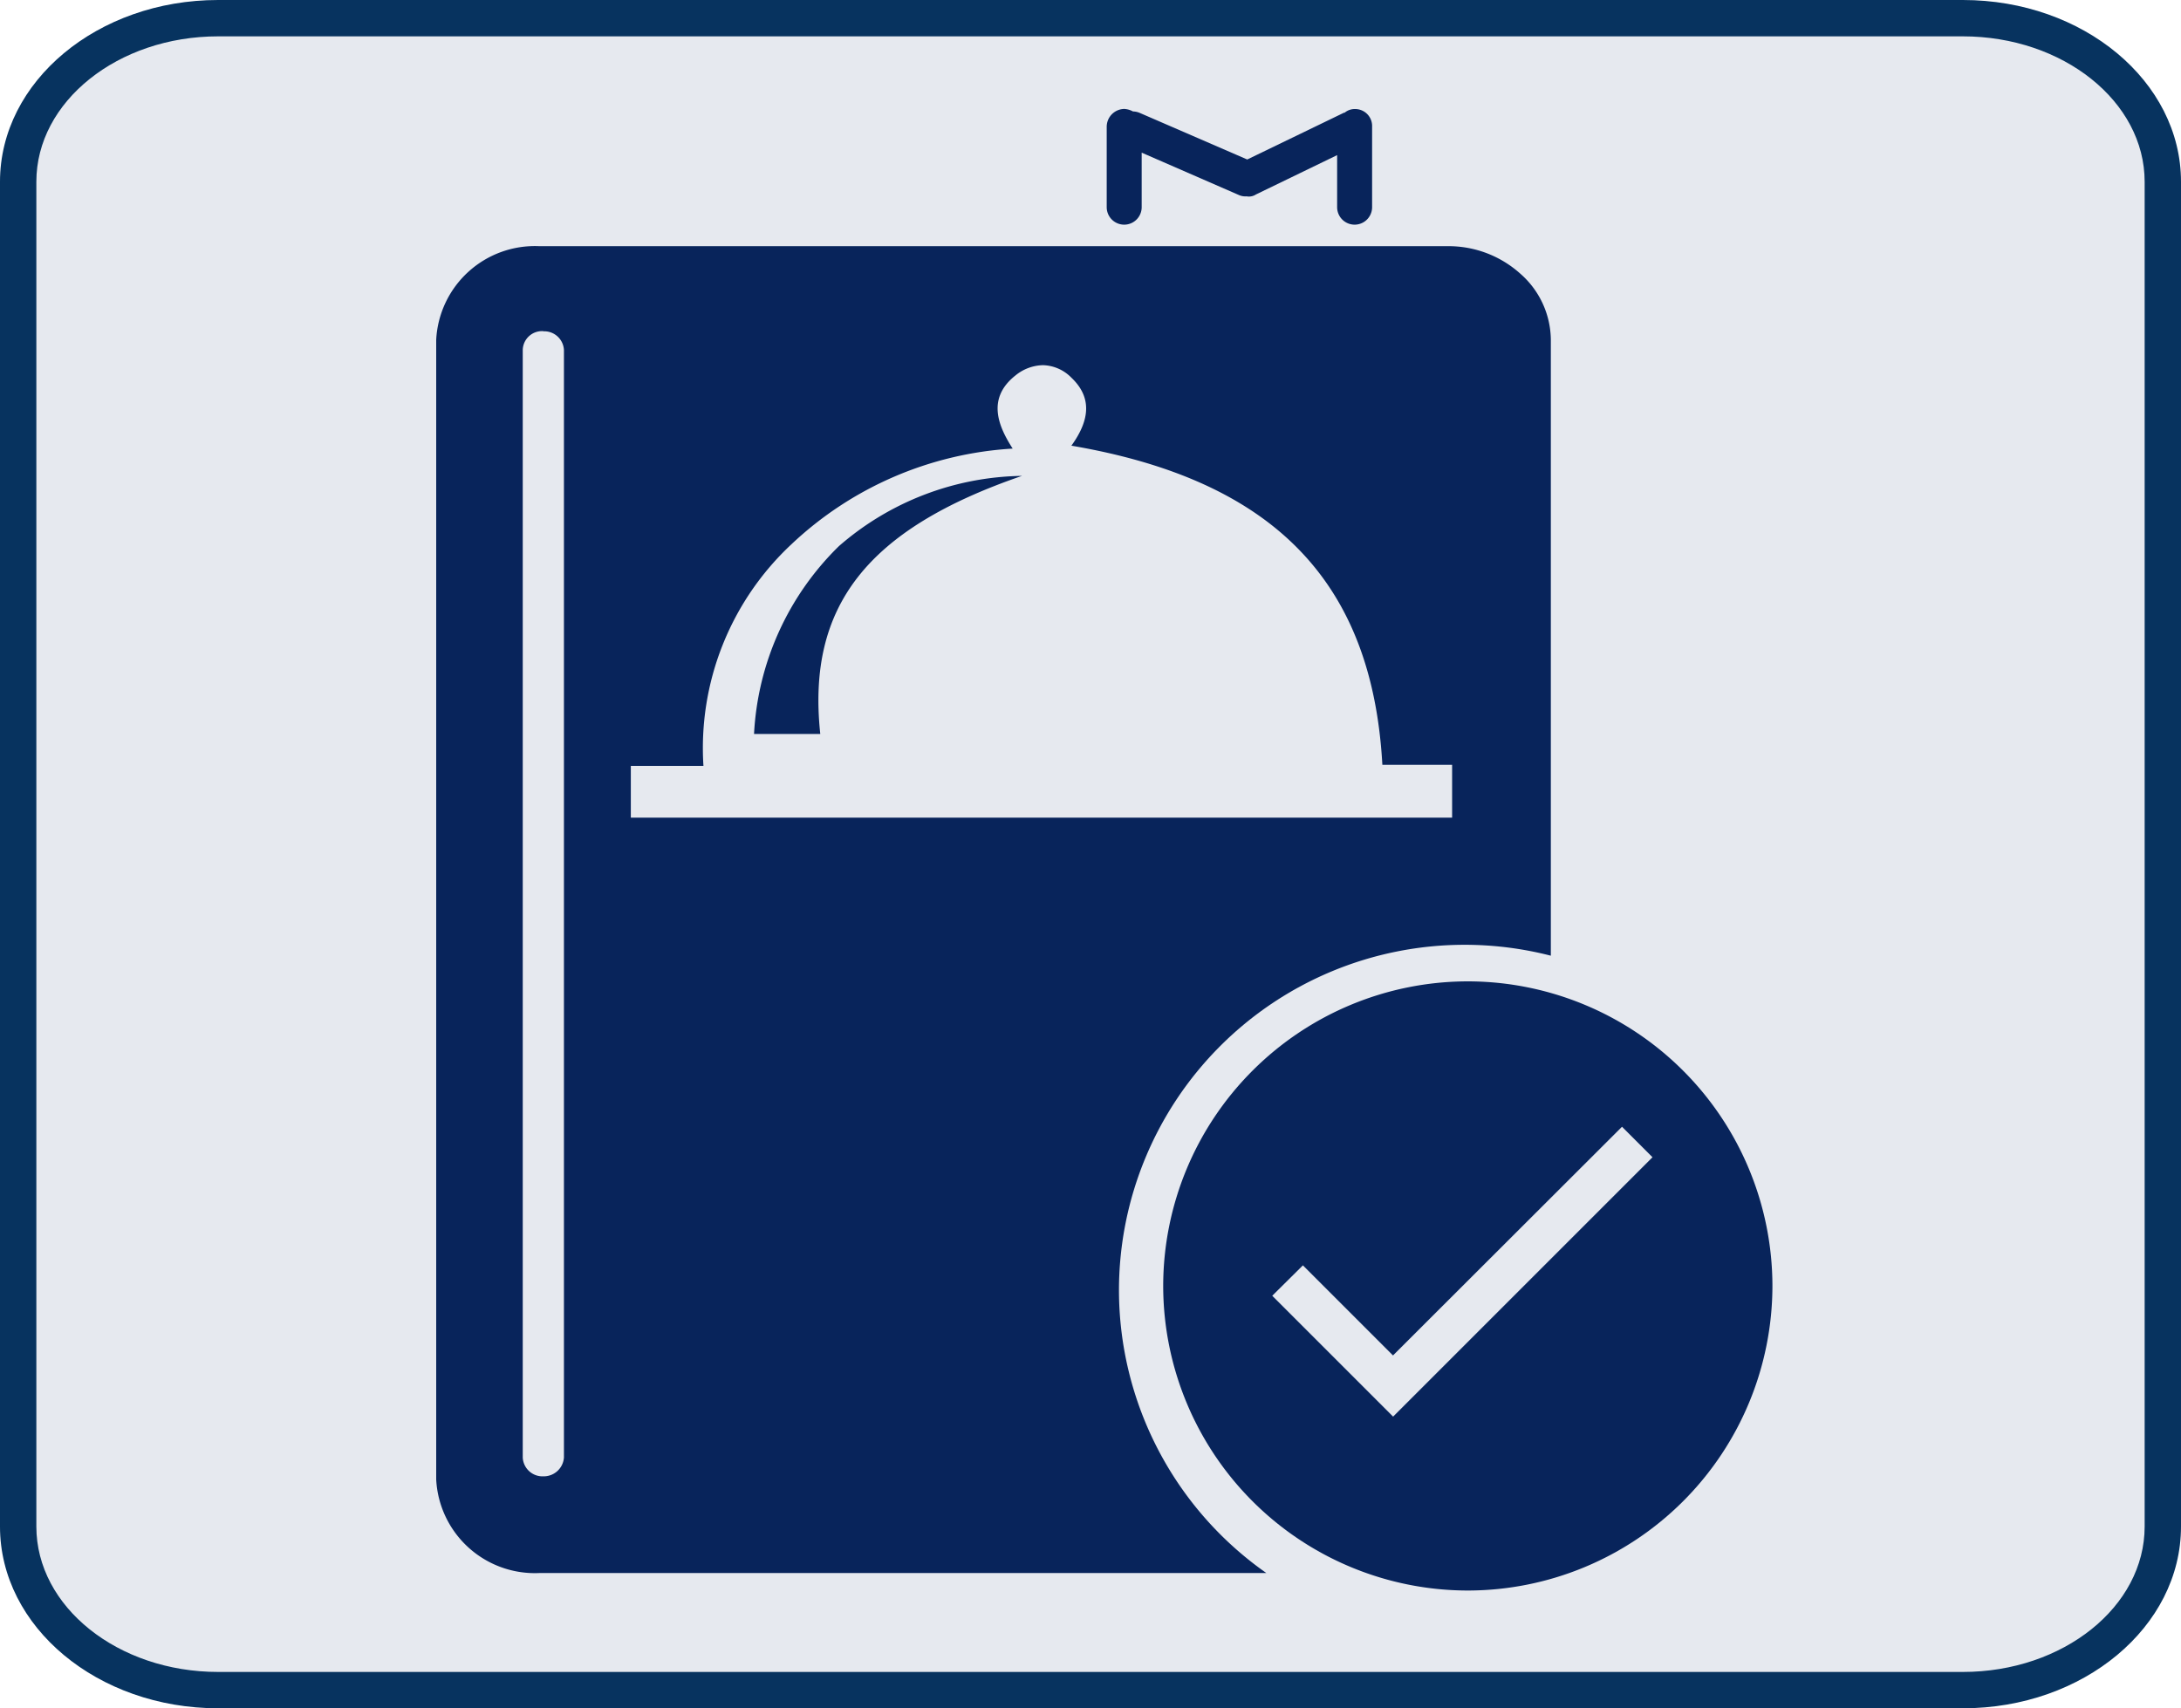 <svg xmlns="http://www.w3.org/2000/svg" width="60" height="47" viewBox="0 0 60 47">
  <g id="Move_Course" data-name="Move Course" transform="translate(-500 -538)">
    <g id="Primary_007BFF" data-name="Primary / #007BFF" transform="translate(500 538)" fill="rgba(8,36,91,0.1)">
      <path d="M 54 46.5 L 6 46.5 C 2.967 46.5 0.5 44.481 0.5 42 L 0.5 5 C 0.5 2.519 2.967 0.5 6 0.5 L 54 0.5 C 57.033 0.5 59.5 2.519 59.5 5 L 59.5 42 C 59.5 44.481 57.033 46.5 54 46.5 Z" stroke="none"/>
      <path d="M 6 1 C 3.243 1 1 2.794 1 5 L 1 42 C 1 44.206 3.243 46 6 46 L 54 46 C 56.757 46 59 44.206 59 42 L 59 5 C 59 2.794 56.757 1 54 1 L 6 1 M 6 0 L 54 0 C 57.314 0 60 2.239 60 5 L 60 42 C 60 44.761 57.314 47 54 47 L 6 47 C 2.686 47 3.814697265625e-06 44.761 3.814697265625e-06 42 L 3.814697265625e-06 5 C 3.814697265625e-06 2.239 2.686 0 6 0 Z" stroke="none" fill="#07335f"/>
    </g>
    <g id="Group_16265" data-name="Group 16265" transform="translate(5)">
      <path id="Subtraction_10" data-name="Subtraction 10" d="M959.834-1879.5h-20a2.718,2.718,0,0,1-2.834-2.577v-31.352a2.718,2.718,0,0,1,2.834-2.577h24.994a2.952,2.952,0,0,1,2,.76,2.444,2.444,0,0,1,.836,1.816v16.945a9.51,9.51,0,0,0-2.381-.3,9.511,9.511,0,0,0-9.5,9.5,9.517,9.517,0,0,0,4.051,7.782Zm-19.886-34.168a.531.531,0,0,0-.567.516v30.475a.544.544,0,0,0,.567.516.557.557,0,0,0,.566-.516v-30.475A.543.543,0,0,0,939.947-1913.664Zm2.406,11.961v1.424h22.594v-1.455h-1.919c-.28-5.042-3-7.831-8.555-8.779.541-.747.541-1.358,0-1.871a1.132,1.132,0,0,0-.786-.344,1.234,1.234,0,0,0-.749.28c-.81.638-.468,1.412-.08,2.015a9.7,9.7,0,0,0-6.092,2.638,7.668,7.668,0,0,0-2.415,6.092Zm5.213-.879h-1.823a7.785,7.785,0,0,1,2.337-5.169,7.83,7.83,0,0,1,5.034-1.931c-4.264,1.466-5.924,3.589-5.549,7.1Z" transform="translate(-430 2460.779)" fill="#08245b"/>
      <path id="Path_58398" data-name="Path 58398" d="M460.137,369a.434.434,0,0,0-.292.1h-.017l-2.663,1.288-2.972-1.288a.507.507,0,0,0-.172-.034.559.559,0,0,0-.241-.069.492.492,0,0,0-.481.481V371.7a.481.481,0,1,0,.962,0V370.2l2.68,1.168a.436.436,0,0,0,.206.034.354.354,0,0,0,.258-.052l2.233-1.082V371.7a.481.481,0,1,0,.962,0v-2.216A.466.466,0,0,0,460.137,369Z" transform="translate(72.147 172)" fill="#08245b"/>
      <path id="Subtraction_11" data-name="Subtraction 11" d="M945.38-1899.24a8.389,8.389,0,0,1-8.38-8.38,8.389,8.389,0,0,1,8.38-8.38,8.389,8.389,0,0,1,8.38,8.38A8.389,8.389,0,0,1,945.38-1899.24Zm-4.535-8.948h0l-.845.838,3.325,3.325,7.136-7.136-.839-.839-6.3,6.292-2.479-2.479Z" transform="translate(-410 2481)" fill="#08245b"/>
    </g>
  </g>
</svg>
